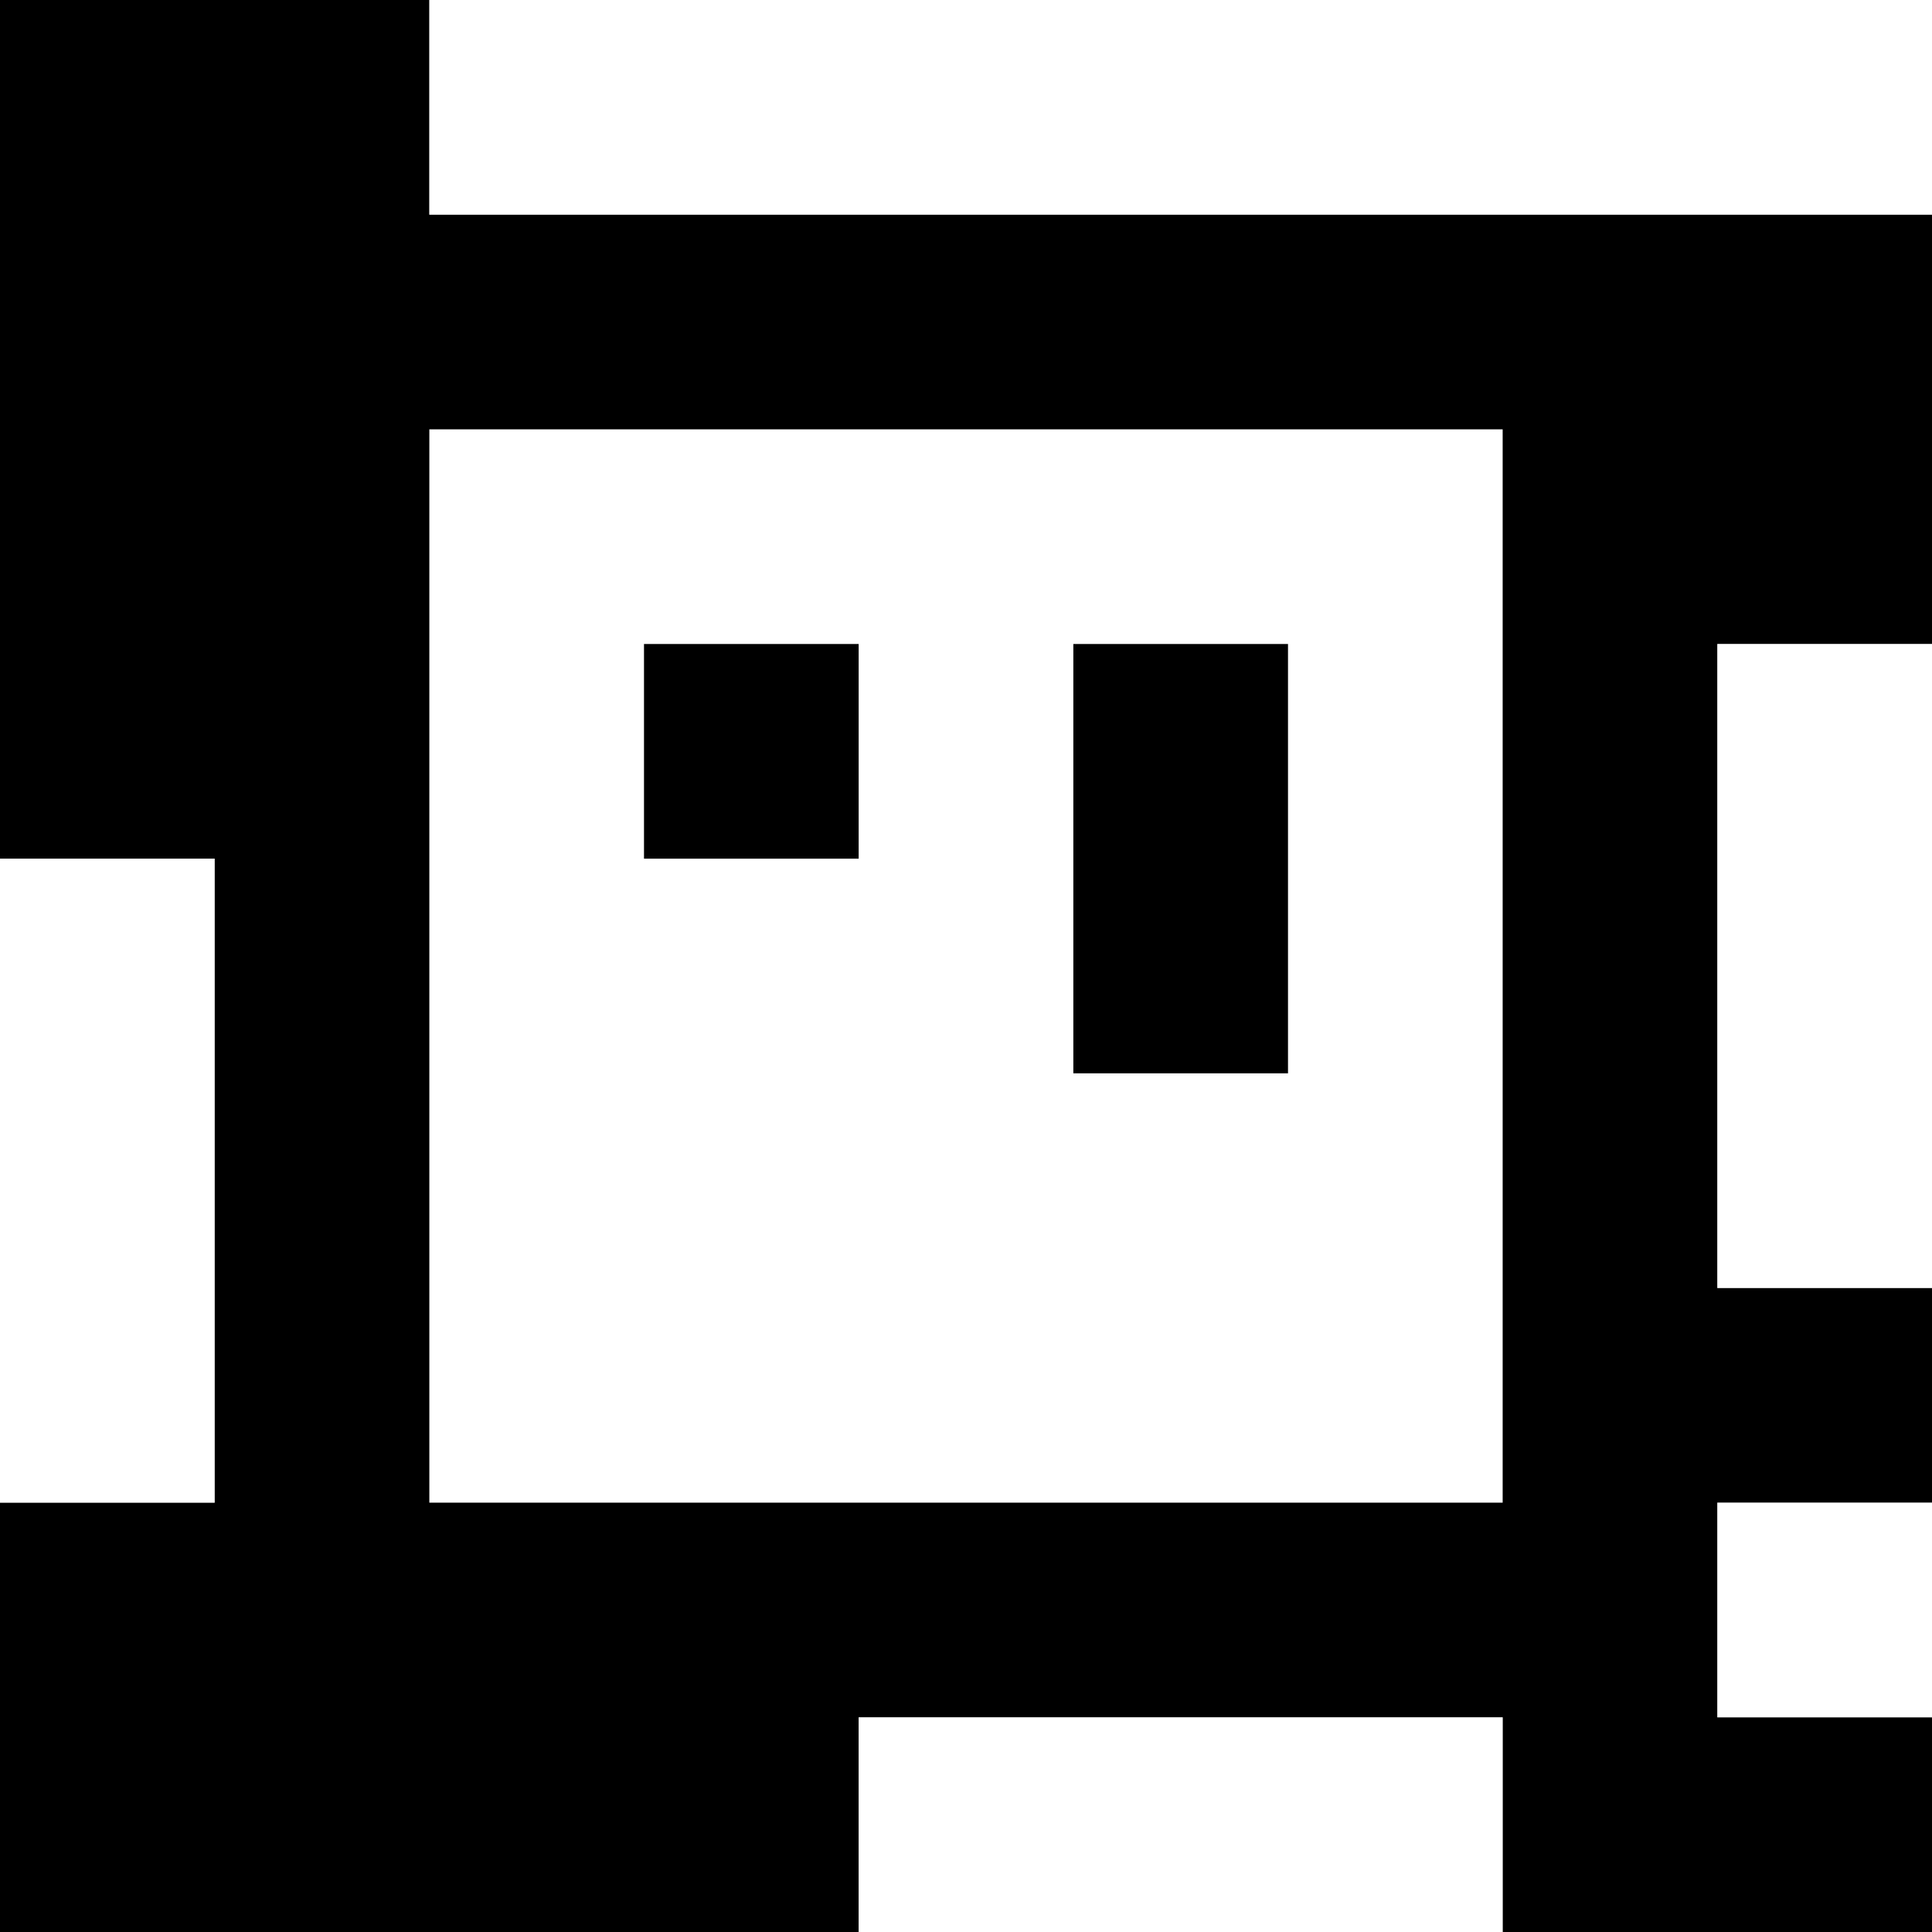 <?xml version="1.0" standalone="yes"?>
<svg xmlns="http://www.w3.org/2000/svg" width="90" height="90">
<rect width="100%" height="100%" fill="#808080" stroke="none"/>
<path style="fill:#000000; stroke:none;" d="M0 0L0 40L10 40L10 70L0 70L0 90L40 90L40 80L70 80L70 90L90 90L90 80L80 80L80 70L90 70L90 60L80 60L80 30L90 30L90 10L20 10L20 0L0 0z"/>
<path style="fill:#ffffff; stroke:none;" d="M20 0L20 10L90 10L90 0L20 0M20 20L20 70L70 70L70 20L20 20z"/>
<path style="fill:#000000; stroke:none;" d="M30 30L30 40L40 40L40 30L30 30M50 30L50 50L60 50L60 30L50 30z"/>
<path style="fill:#ffffff; stroke:none;" d="M80 30L80 60L90 60L90 30L80 30M0 40L0 70L10 70L10 40L0 40M80 70L80 80L90 80L90 70L80 70M40 80L40 90L70 90L70 80L40 80z"/>
</svg>
